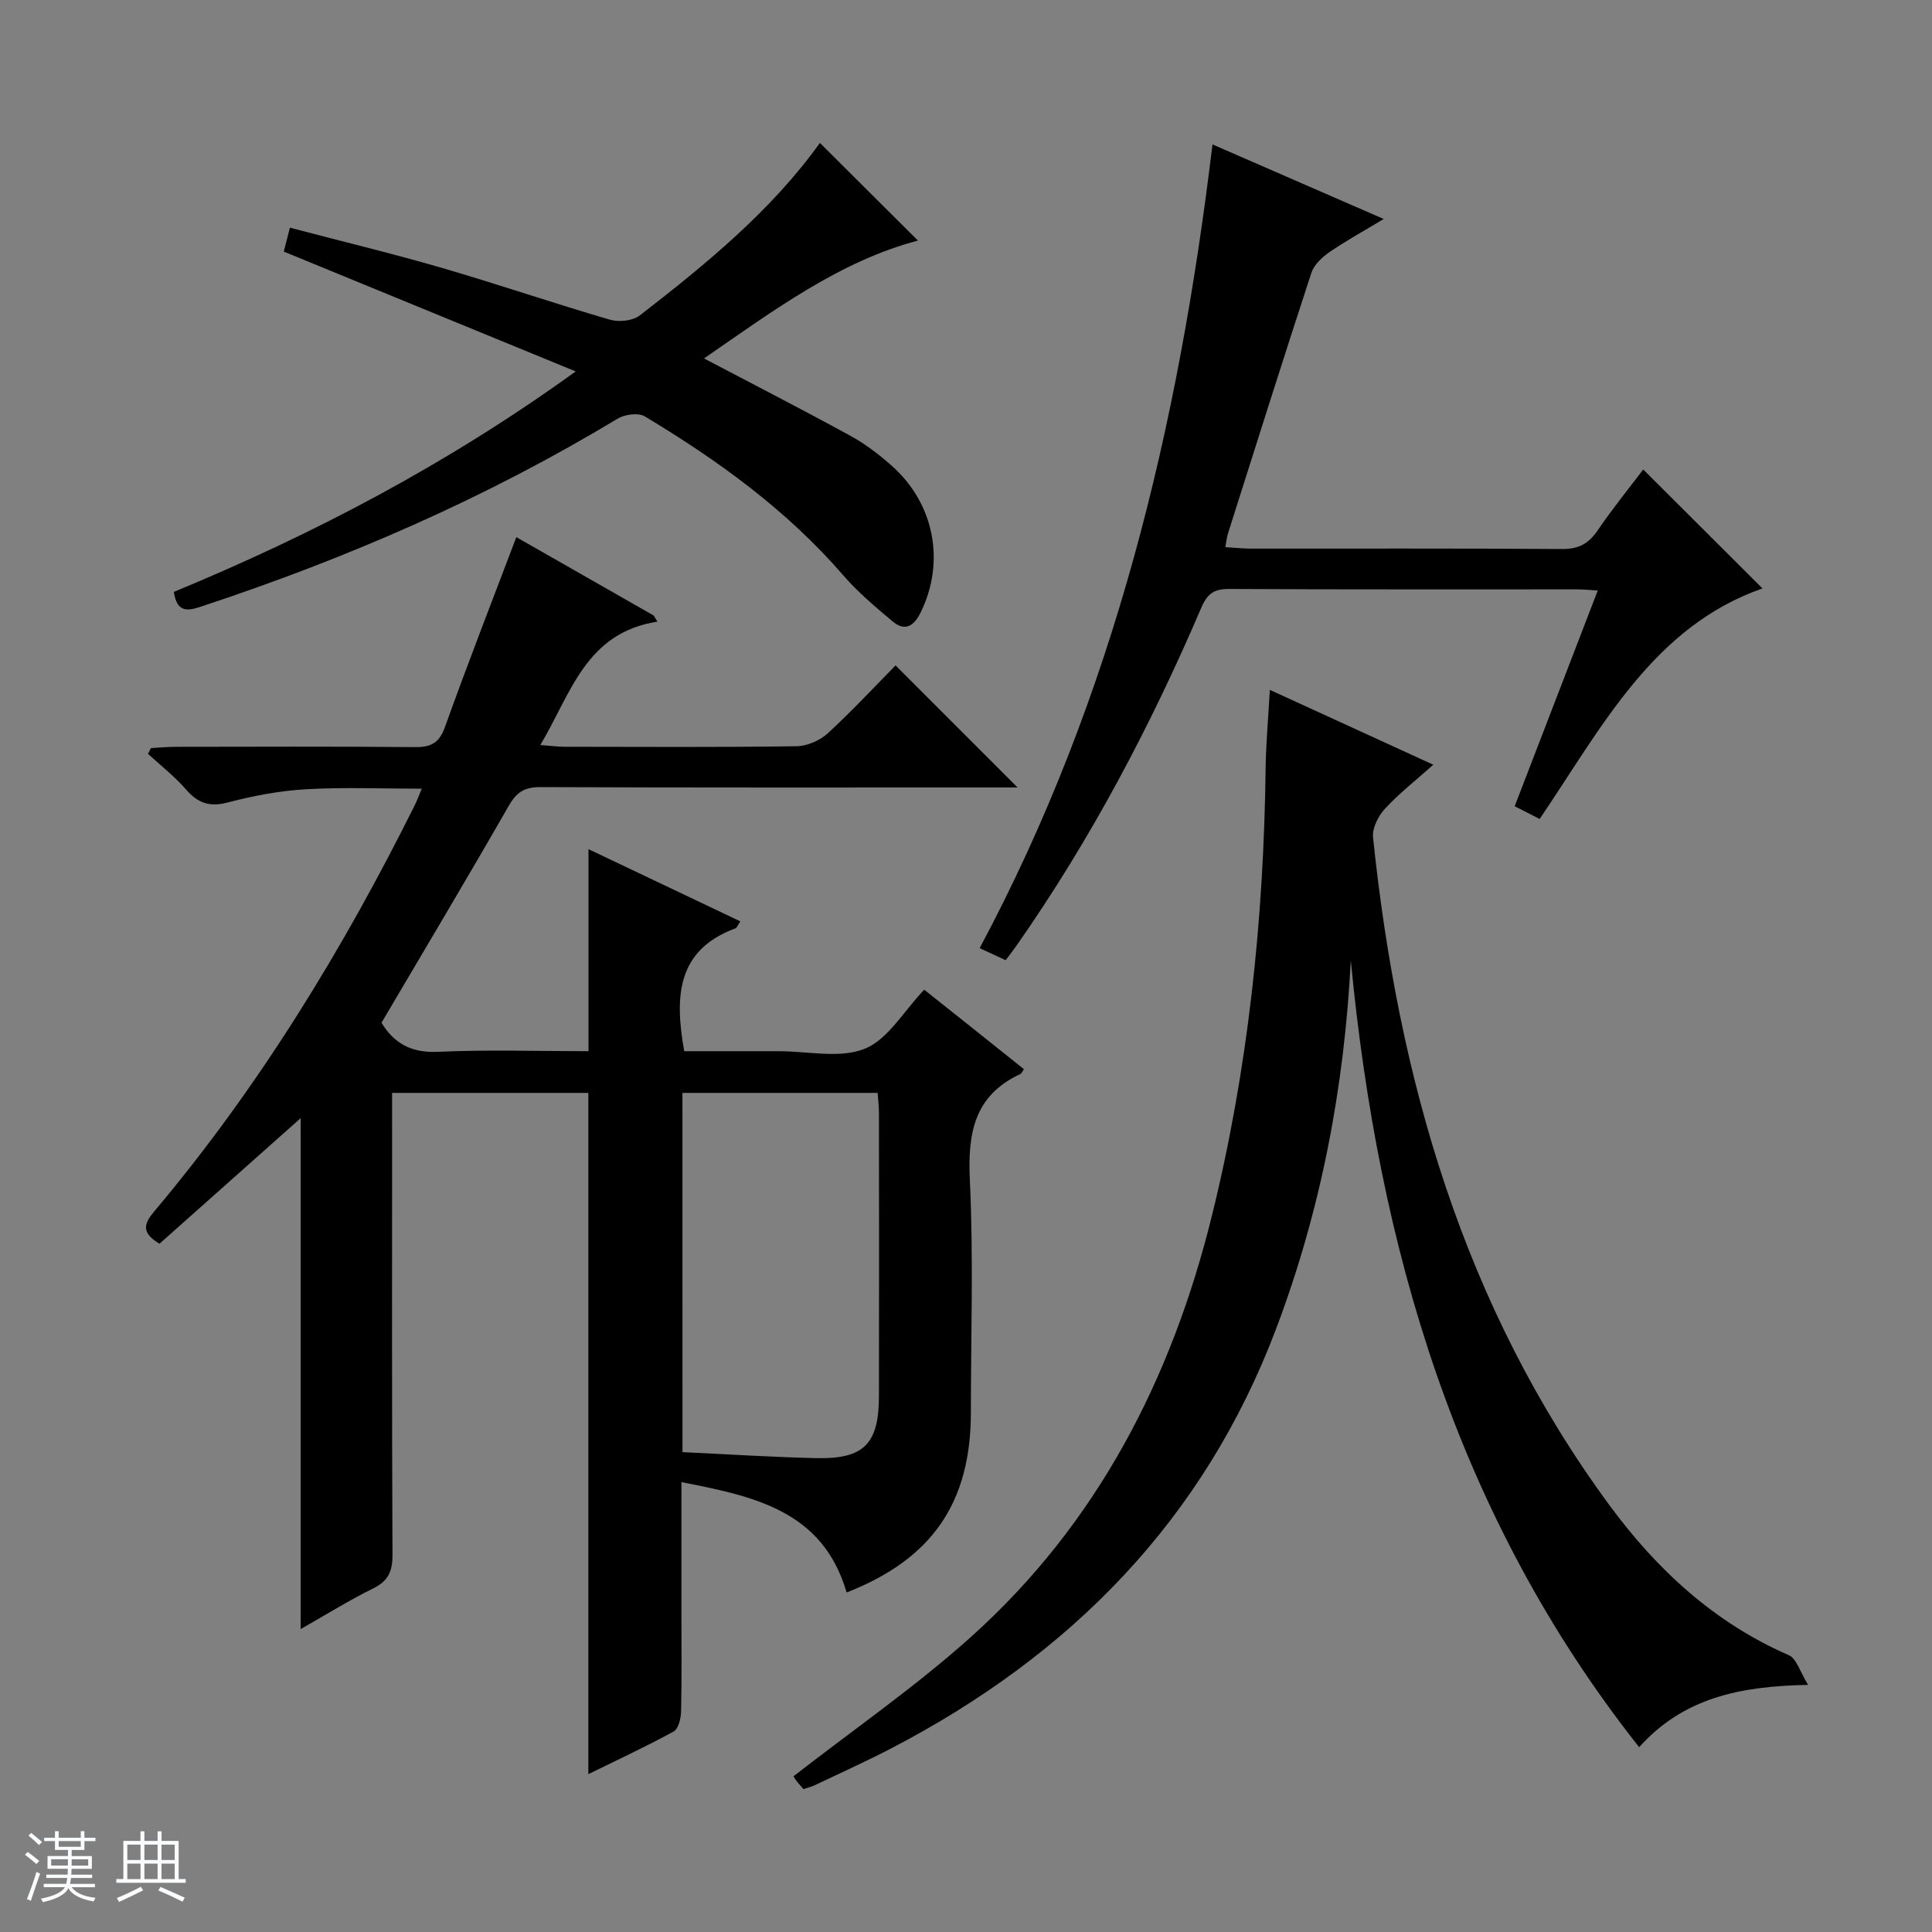 <svg enable-background="new 0 0 400 400" viewBox="0 0 400 400" xmlns="http://www.w3.org/2000/svg"><rect x="0" y="0" width="400" height="400" fill="#808080" stroke="none"/><path d="m5.17 384 .56-.58c.85.61 1.65 1.24 2.4 1.87l-.59.64c-.84-.73-1.63-1.38-2.37-1.93m1.22 9.53-.82-.34c.71-1.76 1.37-3.64 1.98-5.63.24.13.5.25.76.36-.6 1.67-1.24 3.54-1.92 5.61m-.5-13.5.57-.54c.56.44 1.31 1.06 2.26 1.87l-.64.64c-.68-.66-1.41-1.32-2.19-1.97m3.25.46h2.24v-1.36h.77v1.36h4.57v-1.36h.76v1.36h2.28v.69h-2.28v1.84h-2.64v1.26h4.18v2.64h-4.21c0 .45-.02.86-.05 1.21h4.32v.69h-4.38c-.04.34-.1.75-.19 1.22h5.15v.69h-4.82c.87 1.19 2.51 1.92 4.93 2.19-.17.31-.3.57-.37.76-2.77-.49-4.52-1.41-5.26-2.76-.56 1.26-2.3 2.23-5.24 2.9-.12-.24-.26-.48-.43-.72 2.73-.55 4.38-1.34 4.96-2.38h-4.38v-.69h4.65c.1-.38.17-.79.21-1.22h-4.32v-.69h4.4c.03-.34.05-.75.05-1.21h-4.2v-2.64h4.23v-1.26h-2.69v-1.84h-2.24zm1.46 4.46v1.29h3.45c.01-.4.02-.57.01-.53v-.32-.45h-3.46zm1.55-2.59h4.57v-1.19h-4.57zm6.11 2.59h-3.42v.77c-.01.19-.01.37-.02.53h3.44z" fill="#fafbfc"/><path d="m32.63 379.16h.82v1.98h3.54v7.89h1.46v.78h-14.37v-.78h1.46v-7.89h3.54v-1.98h.82v1.98h2.73zm-3.49 11.48.5.73c-1.61.82-3.28 1.63-5 2.41-.13-.27-.28-.55-.44-.82 1.75-.72 3.4-1.49 4.94-2.32m-2.78-5.55h2.73v-3.18h-2.73zm0 3.95h2.73v-3.2h-2.73zm3.54-3.95h2.73v-3.18h-2.73zm0 3.95h2.73v-3.2h-2.73zm7.89 4.68c-1.84-.92-3.51-1.7-5.02-2.32l.45-.73c1.89.8 3.57 1.55 5.04 2.23zm-1.62-11.81h-2.73v3.18h2.73zm-2.73 7.13h2.73v-3.2h-2.73v3.19z" fill="#fafbfc"/><g fill="#000001"><path d="m211.99 221.36c-.34.48-.47.88-.73 1-9.63 4.47-10.93 12.34-10.46 22.07.76 15.96.21 31.98.21 47.98 0 18.71-8.02 30.37-25.73 37.3-4.92-16.93-19.1-19.91-34.2-22.85v26.93c0 6.83.09 13.66-.07 20.49-.03 1.45-.53 3.65-1.53 4.2-5.79 3.17-11.79 5.95-17.67 8.84 0-47.27 0-94.1 0-141.05-13.26 0-26.68 0-40.63 0v5.62c0 29.99-.06 59.98.08 89.97.02 3.39-.82 5.44-3.97 6.99-5.02 2.48-9.8 5.46-15.04 8.43 0-35.57 0-70.55 0-105.78-9.75 8.67-19.55 17.39-29.23 26-3.87-2.31-3.21-4.17-1.08-6.7 21.65-25.72 39.05-54.19 53.99-84.21.43-.87.76-1.79 1.39-3.3-8.32 0-16.19-.34-24.02.12-5.44.31-10.9 1.36-16.18 2.74-3.75.98-6.14.13-8.59-2.68-2.35-2.71-5.24-4.95-7.89-7.4.2-.4.41-.8.61-1.19 1.73-.09 3.46-.26 5.19-.26 16.49-.02 32.99-.09 49.48.06 3.31.03 5.01-.84 6.2-4.15 4.65-12.97 9.66-25.81 14.78-39.32 9.35 5.33 18.89 10.78 28.44 16.23.26.42.52.84.77 1.26-14.89 2.33-17.89 14.9-24.24 25.55 2.18.16 3.62.36 5.06.36 15.99.02 31.99.12 47.98-.11 2.19-.03 4.82-1.17 6.45-2.66 5.02-4.6 9.66-9.62 14.06-14.07 8.55 8.55 16.82 16.82 25.26 25.27-1.33 0-3.07 0-4.8 0-31.32 0-62.65.05-93.97-.08-3.27-.01-4.93 1-6.56 3.84-8.59 14.99-17.45 29.81-26.36 44.94 2.47 4.1 5.96 6.28 11.57 6.03 10.43-.47 20.9-.13 31.28-.13 0-14.12 0-27.66 0-41.83 10.24 4.87 20.71 9.85 31.44 14.95-.54.78-.71 1.33-1.03 1.45-12.15 4.49-12.6 14.11-10.59 25.43h18.57 1c6-.01 12.64 1.57 17.81-.51 4.81-1.93 8.05-7.77 12.31-12.22 6.72 5.32 13.68 10.89 20.64 16.45zm-70.69 79.29c9.43.44 18.52 1.03 27.61 1.24 9.99.23 13.06-2.92 13.07-12.94.03-19.48.02-38.96 0-58.44 0-1.43-.18-2.86-.28-4.24-13.68 0-26.93 0-40.41 0 .01 24.7.01 49.12.01 74.38z"/><path d="m166.35 370.42c-.57-.67-1.13-1.27-1.6-1.92-.37-.51-.63-1.1-.44-.76 12.46-9.71 25.22-18.51 36.66-28.78 26.21-23.51 41.62-53.48 49.98-87.4 7.47-30.34 10.69-61.16 11.08-92.33.07-5.28.55-10.55.88-16.4 11.34 5.2 22.3 10.22 33.84 15.5-3.71 3.31-7.13 5.98-10.03 9.13-1.37 1.49-2.64 4-2.45 5.89 5.21 50.02 18.7 97.17 48.96 138.3 9.8 13.32 21.68 24.31 37.13 31.04 1.59.69 2.29 3.41 3.99 6.15-14.13.25-25.83 2.68-34.98 12.9-37.86-47.91-54-103.44-59.7-162.88-1.35 26.26-6.16 51.6-15.43 76.16-14.99 39.71-42.6 67.65-79.72 86.96-5.15 2.68-10.46 5.07-15.71 7.57-.7.35-1.51.54-2.46.87z"/><path d="m251.03 29.9c11.8 5.14 23.2 10.1 35.45 15.44-4.17 2.52-7.84 4.52-11.26 6.88-1.52 1.05-3.17 2.61-3.72 4.28-5.88 17.96-11.56 35.99-17.28 54.01-.24.75-.29 1.55-.52 2.77 1.97.12 3.58.3 5.18.3 21.49.02 42.98-.07 64.47.09 3.41.03 5.52-1.06 7.4-3.82 3.07-4.51 6.52-8.76 9.46-12.65 8.45 8.42 16.74 16.7 24.69 24.63-22.61 7.89-33.24 28.7-46.13 47.73-1.75-.89-3.3-1.68-5.17-2.64 5.78-15 11.42-29.64 17.2-44.66-1.77-.1-3.04-.24-4.31-.24-23.99-.01-47.98.05-71.97-.08-3.13-.02-4.53.92-5.8 3.87-10.5 24.51-22.9 48.01-38.22 69.91-.66.94-1.37 1.85-2.29 3.08-1.68-.78-3.27-1.52-5.38-2.5 27.78-51.98 41.18-107.86 48.2-166.4z"/><path d="m35.99 122.55c28.91-11.96 56.48-26.35 83.2-45.65-20.77-8.53-40.39-16.58-60.43-24.81.31-1.22.7-2.75 1.26-4.95 10.77 2.83 21.21 5.34 31.51 8.34 11.64 3.38 23.11 7.32 34.75 10.71 1.86.54 4.73.24 6.19-.89 13.84-10.71 27.34-21.82 37.28-35.71 6.88 6.85 13.73 13.68 20.3 20.22-16.18 4.25-30.01 14.55-44.29 24.4 10.43 5.48 20.46 10.63 30.35 16.04 3.03 1.66 5.86 3.83 8.46 6.13 8.93 7.87 11.19 20.02 6.01 30.48-1.4 2.83-3.25 3.92-5.79 1.78-3.55-2.98-7.15-6-10.17-9.49-11.7-13.53-25.95-23.83-41.12-32.94-1.35-.81-4.17-.42-5.66.48-27.02 16.33-55.76 28.81-85.68 38.72-3.01 1.01-5.47 1.78-6.17-2.86z"/></g></svg>